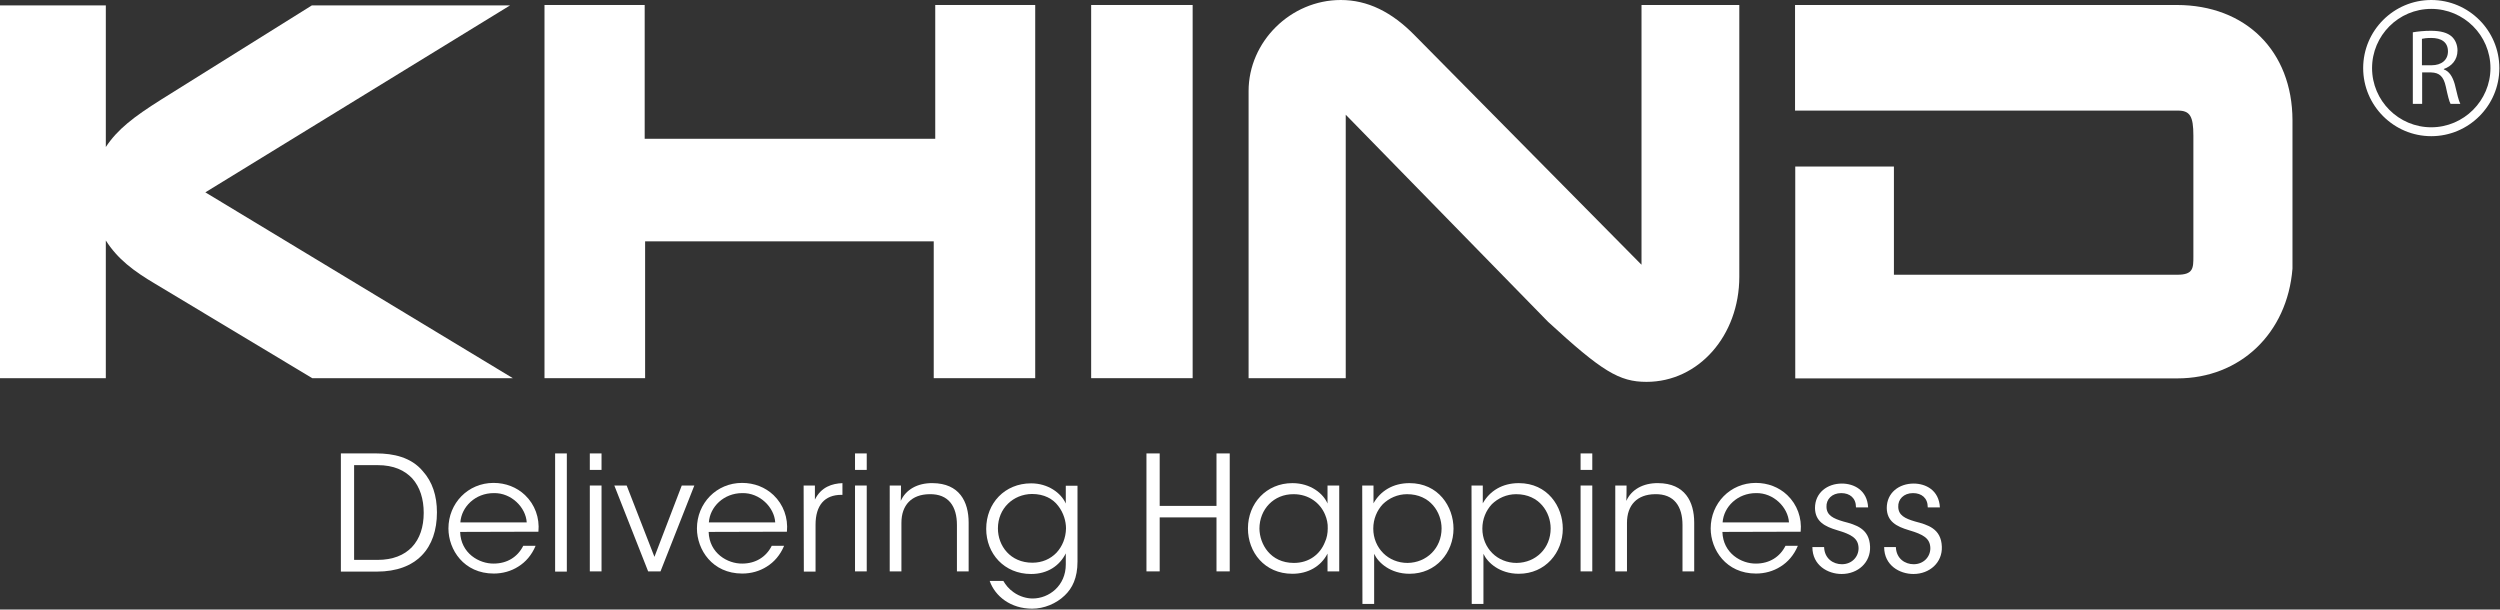 <?xml version="1.0" encoding="utf-8"?>
<!-- Generator: Adobe Illustrator 22.0.2, SVG Export Plug-In . SVG Version: 6.00 Build 0)  -->
<svg version="1.1" id="Layer_1" xmlns="http://www.w3.org/2000/svg" xmlns:xlink="http://www.w3.org/1999/xlink" x="0px" y="0px"
	 viewBox="0 0 1152.9 281.1" style="enable-background:new 0 0 1152.9 281.1;" xml:space="preserve">
<rect x="0" y="0" width="1152.9" height="281.1" fill="#333333" stroke="none"/>
<style type="text/css">
	.st0{fill:#FFFFFF;}
</style>
<path class="st0" d="M157.3,209.1h16.3c7.7,0,16,1.7,21.4,8.2c4.4,4.9,6.5,11.3,6.5,19c0,16.4-9.3,27.3-27.7,27.3h-16.6v-54.5H157.3
	z M163.3,258.2h10.8c14,0,21.3-8.6,21.3-21.7c0-6.3-1.7-11.9-5.3-15.9c-3.5-3.7-8.5-6.1-16-6.1h-10.8V258.2z"/>
<path class="st0" d="M212.2,245.3c0.3,9.9,8.8,14.7,15.5,14.6c6.1,0,11-3,13.6-8.2h5.7c-1.8,4.3-4.6,7.5-8,9.6
	c-3.3,2.1-7.2,3.2-11.3,3.2c-13.8,0-20.9-11-20.9-20.8c0-11.6,9-21,20.8-21c5.6,0,10.7,2,14.5,5.6c4.6,4.4,6.8,10.5,6.2,16.9
	L212.2,245.3L212.2,245.3z M242.9,240.9c-0.4-6.9-7.1-13.7-15.2-13.5c-8.5,0-14.9,6.3-15.4,13.5H242.9z"/>
<rect x="256" y="209.1" class="st0" width="5.4" height="54.5"/>
<path class="st0" d="M272,209.1h5.4v7.6H272V209.1z M272,223.9h5.4v39.6H272V223.9z"/>
<polygon class="st0" points="304.6,263.5 298.9,263.5 283.3,223.9 289,223.9 301.8,256.8 314.4,223.9 320.2,223.9 "/>
<path class="st0" d="M326.8,245.3c0.3,9.9,8.8,14.7,15.5,14.6c6.1,0,11-3,13.6-8.2h5.7c-1.8,4.3-4.6,7.5-8,9.6
	c-3.3,2.1-7.2,3.2-11.3,3.2c-13.8,0-20.9-11-20.9-20.8c0-11.6,9-21,20.8-21c5.6,0,10.7,2,14.5,5.6c4.6,4.4,6.8,10.5,6.2,16.9
	L326.8,245.3L326.8,245.3z M357.5,240.9c-0.4-6.9-7.1-13.7-15.2-13.5c-8.5,0-14.9,6.3-15.4,13.5H357.5z"/>
<path class="st0" d="M370.6,223.9h5.2v6.5c2.9-5.9,8-7.4,12.7-7.6v5.4H388c-7.7,0-11.9,4.8-11.9,13.8v21.6h-5.4L370.6,223.9
	L370.6,223.9z"/>
<path class="st0" d="M394.3,209.1h5.4v7.6h-5.4V209.1z M394.3,223.9h5.4v39.6h-5.4V223.9z"/>
<path class="st0" d="M410.3,223.9h5.2c0,2.2,0,4.4-0.1,7.1c2.3-5.2,7.7-8.3,14.7-8.2c12.3,0.1,16.6,8.5,16.6,18.2v22.5h-5.4v-21.4
	c0-8.5-3.8-14.4-12.7-14.2c-8.2,0.1-12.9,5-12.9,13.2v22.4h-5.4L410.3,223.9L410.3,223.9z"/>
<path class="st0" d="M496.9,259c0,7.5-2.4,12.3-5.9,15.6c-3.9,3.8-9.6,6.1-15,6.1c-9.9,0-17.1-5.7-19.6-12.8h6.3
	c1,1.7,2.4,3.6,4.7,5.2c2.9,2.1,6.3,2.9,8.8,2.9c7.6,0,15.3-5.9,15.3-15.7v-5.1c-2.8,5.6-8.3,9.5-16,9.5c-12.4,0-20.7-9.4-20.7-20.8
	c0-11.9,8.6-21,20.7-21c7.8,0,13.8,4.4,16,9.3V224h5.4V259z M460.2,243.7c0,8,5.7,15.8,15.9,15.8c4.5,0,8.3-1.7,11.1-4.6
	c2.7-2.9,4.3-6.8,4.4-11.2c0-3.3-1.1-7.2-3.6-10.4c-2.4-3.2-6.4-5.5-12.1-5.5C467.3,227.9,460.2,234.4,460.2,243.7L460.2,243.7z"/>
<polygon class="st0" points="528.7,263.5 528.7,209.1 534.8,209.1 534.8,233.3 561,233.3 561,209.1 567.1,209.1 567.1,263.5 
	561,263.5 561,238.6 534.8,238.6 534.8,263.5 "/>
<path class="st0" d="M617.6,263.5h-5.4v-8.2c-3.1,6-9.1,9.3-16.2,9.3c-12.9,0-20.5-10-20.5-20.9c0-11.6,8.5-20.9,20.5-20.9
	c8.5,0,14.3,4.9,16.2,9.4v-8.3h5.4V263.5z M580.8,243.8c0.1,7.1,5,15.8,15.9,15.8c7,0,12.1-4,14.3-9.6c0.9-1.9,1.3-4.1,1.3-6.3
	c0.1-2.2-0.4-4.4-1.2-6.3c-2.2-5.4-7.5-9.5-14.5-9.5C587.4,227.8,580.8,234.9,580.8,243.8L580.8,243.8z"/>
<path class="st0" d="M628.2,223.9h5.2v8.2c3.2-5.7,9-9.3,16.6-9.3c13.3,0,20.3,10.8,20.3,21c0,11-8,20.8-20.3,20.8
	c-8.8,0-14.4-5.1-16.3-9.2v8.1v15h-5.4L628.2,223.9L628.2,223.9z M664.8,243.7c0-7.4-5.2-15.8-15.9-15.8c-4.4,0-8.3,1.8-11.2,4.6
	c-2.7,2.9-4.4,6.8-4.4,11.3c0,4.4,1.7,8.4,4.6,11.3c2.8,2.8,6.8,4.5,11.2,4.5C657.9,259.5,664.8,252.8,664.8,243.7L664.8,243.7z"/>
<path class="st0" d="M678.6,223.9h5.2v8.2c3.2-5.7,9-9.3,16.6-9.3c13.3,0,20.3,10.8,20.3,21c0,11-8,20.8-20.3,20.8
	c-8.8,0-14.4-5.1-16.3-9.2v8.1v15h-5.4L678.6,223.9L678.6,223.9z M715.1,243.7c0-7.4-5.2-15.8-15.9-15.8c-4.4,0-8.3,1.8-11.2,4.6
	c-2.7,2.9-4.4,6.8-4.4,11.3c0,4.4,1.7,8.4,4.6,11.3c2.8,2.8,6.8,4.5,11.2,4.5C708.3,259.5,715.1,252.8,715.1,243.7L715.1,243.7z"/>
<path class="st0" d="M728.9,209.1h5.4v7.6h-5.4V209.1z M728.9,223.9h5.4v39.6h-5.4V223.9z"/>
<path class="st0" d="M744.9,223.9h5.2c0,2.2,0,4.4-0.1,7.1c2.3-5.2,7.7-8.3,14.7-8.2c12.3,0.1,16.6,8.5,16.6,18.2v22.5h-5.4v-21.4
	c0-8.5-3.8-14.4-12.7-14.2c-8.2,0.1-12.9,5-12.9,13.2v22.4h-5.4L744.9,223.9L744.9,223.9z"/>
<path class="st0" d="M794.3,245.3c0.3,9.9,8.8,14.7,15.5,14.6c6.1,0,11-3,13.6-8.2h5.7c-1.8,4.3-4.6,7.5-8,9.6
	c-3.3,2.1-7.2,3.2-11.3,3.2c-13.8,0-20.9-11-20.9-20.8c0-11.6,9-21,20.8-21c5.6,0,10.7,2,14.5,5.6c4.6,4.4,6.8,10.5,6.2,16.9
	L794.3,245.3L794.3,245.3z M825,240.9c-0.4-6.9-7.1-13.7-15.2-13.5c-8.5,0-14.9,6.3-15.4,13.5H825z"/>
<path class="st0" d="M855.9,233.9c0-4.2-2.8-6.5-6.8-6.5c-4.3,0-7,2.9-6.8,6.4c0.1,3.8,3,5.3,7.8,6.7c5.7,1.5,12,3.2,12.3,11.6
	c0.3,7.3-5.6,12.6-13.1,12.6c-6.4,0-13.5-4-13.5-12.4h5.4c0.2,5.4,4.3,7.9,8.2,7.9c4.6,0,7.7-3.4,7.7-7.4c-0.1-4.5-3.1-6.3-9.9-8.3
	c-5.7-1.7-10.1-4-10.2-10.2c0-7.1,5.7-11.3,12.4-11.3c5.5,0,11.7,3,12.1,11h-5.6V233.9z"/>
<path class="st0" d="M889,233.9c0-4.2-2.8-6.5-6.8-6.5c-4.3,0-7,2.9-6.8,6.4c0.1,3.8,3,5.3,7.8,6.7c5.7,1.5,12,3.2,12.3,11.6
	c0.3,7.3-5.6,12.6-13.1,12.6c-6.4,0-13.5-4-13.5-12.4h5.4c0.2,5.4,4.3,7.9,8.2,7.9c4.6,0,7.7-3.4,7.7-7.4c-0.1-4.5-3.1-6.3-9.9-8.3
	c-5.7-1.7-10.1-4-10.2-10.2c0-7.1,5.7-11.3,12.4-11.3c5.5,0,11.7,3,12.1,11H889V233.9z"/>
<path class="st0" d="M235.2,2.5h-91.4L74.2,46c-12.5,7.9-20,13.6-25.4,21.8V2.5H-0.1v171.9h48.9v-63.5c5.4,8.5,12.8,14.1,22.8,20
	l72.4,43.5h92.5L94.7,88.7L235.2,2.5z"/>
<polygon class="st0" points="431.3,64 297.3,64 297.3,2.3 251.1,2.3 251.1,174.4 297.5,174.4 297.5,111.3 430.6,111.3 430.6,174.4 
	477.4,174.4 477.4,2.3 431.3,2.3 "/>
<rect x="503.2" y="2.3" class="st0" width="46.8" height="172.1"/>
<path class="st0" d="M756.9,122L652.6,16.5C641.8,5.4,630.6,0,618.3,0c-23.1,0-42.5,19.2-42.5,42v132.4h44.8V52.9l93.3,95.5
	c24.8,22.8,32.8,27.7,45.4,27.7c24,0,42.8-21.3,42.8-48.5V2.3H757V122H756.9z"/>
<path class="st0" d="M1003.8,2.3h-176V51H902h102.3c5.6,0,7.2,2.5,7.2,11.6v55.6c0,5.4,0,8.5-7.4,8.5H873.4V76.8h-45.5v97.7h176.2
	c28.9,0,50.7-20.7,53.1-50.6V55.4C1057.1,23.6,1035.7,2.3,1003.8,2.3"/>
<path class="st0" d="M1127,32v-0.2c3.5-1.2,6.3-4.1,6.3-8.5c0-2.6-1-4.9-2.6-6.4c-2-1.8-5.1-2.7-9.7-2.7c-2.9,0-6.1,0.3-8.3,0.7v33
	h4.3V33.4h4.1c3.9,0.1,5.8,1.9,6.8,6.5c0.9,4.2,1.6,7,2.2,8h4.5c-0.7-1.3-1.5-4.5-2.6-9.2C1131,35.3,1129.5,32.9,1127,32
	 M1121.3,30.1h-4.4V17.9c0.8-0.2,2.2-0.4,4.3-0.4c4.6,0,7.7,1.9,7.7,6.2C1128.9,27.6,1126,30.1,1121.3,30.1"/>
<path class="st0" d="M1121.2,0c-17.3,0-31.4,14.1-31.4,31.4s14.1,31.4,31.4,31.4s31.4-14.1,31.4-31.4S1138.5,0,1121.2,0
	 M1121.2,58.7c-15,0-27.3-12.2-27.3-27.3c0-15,12.2-27.3,27.3-27.3c15,0,27.3,12.2,27.3,27.3C1148.5,46.4,1136.2,58.7,1121.2,58.7"
	/>
</svg>
